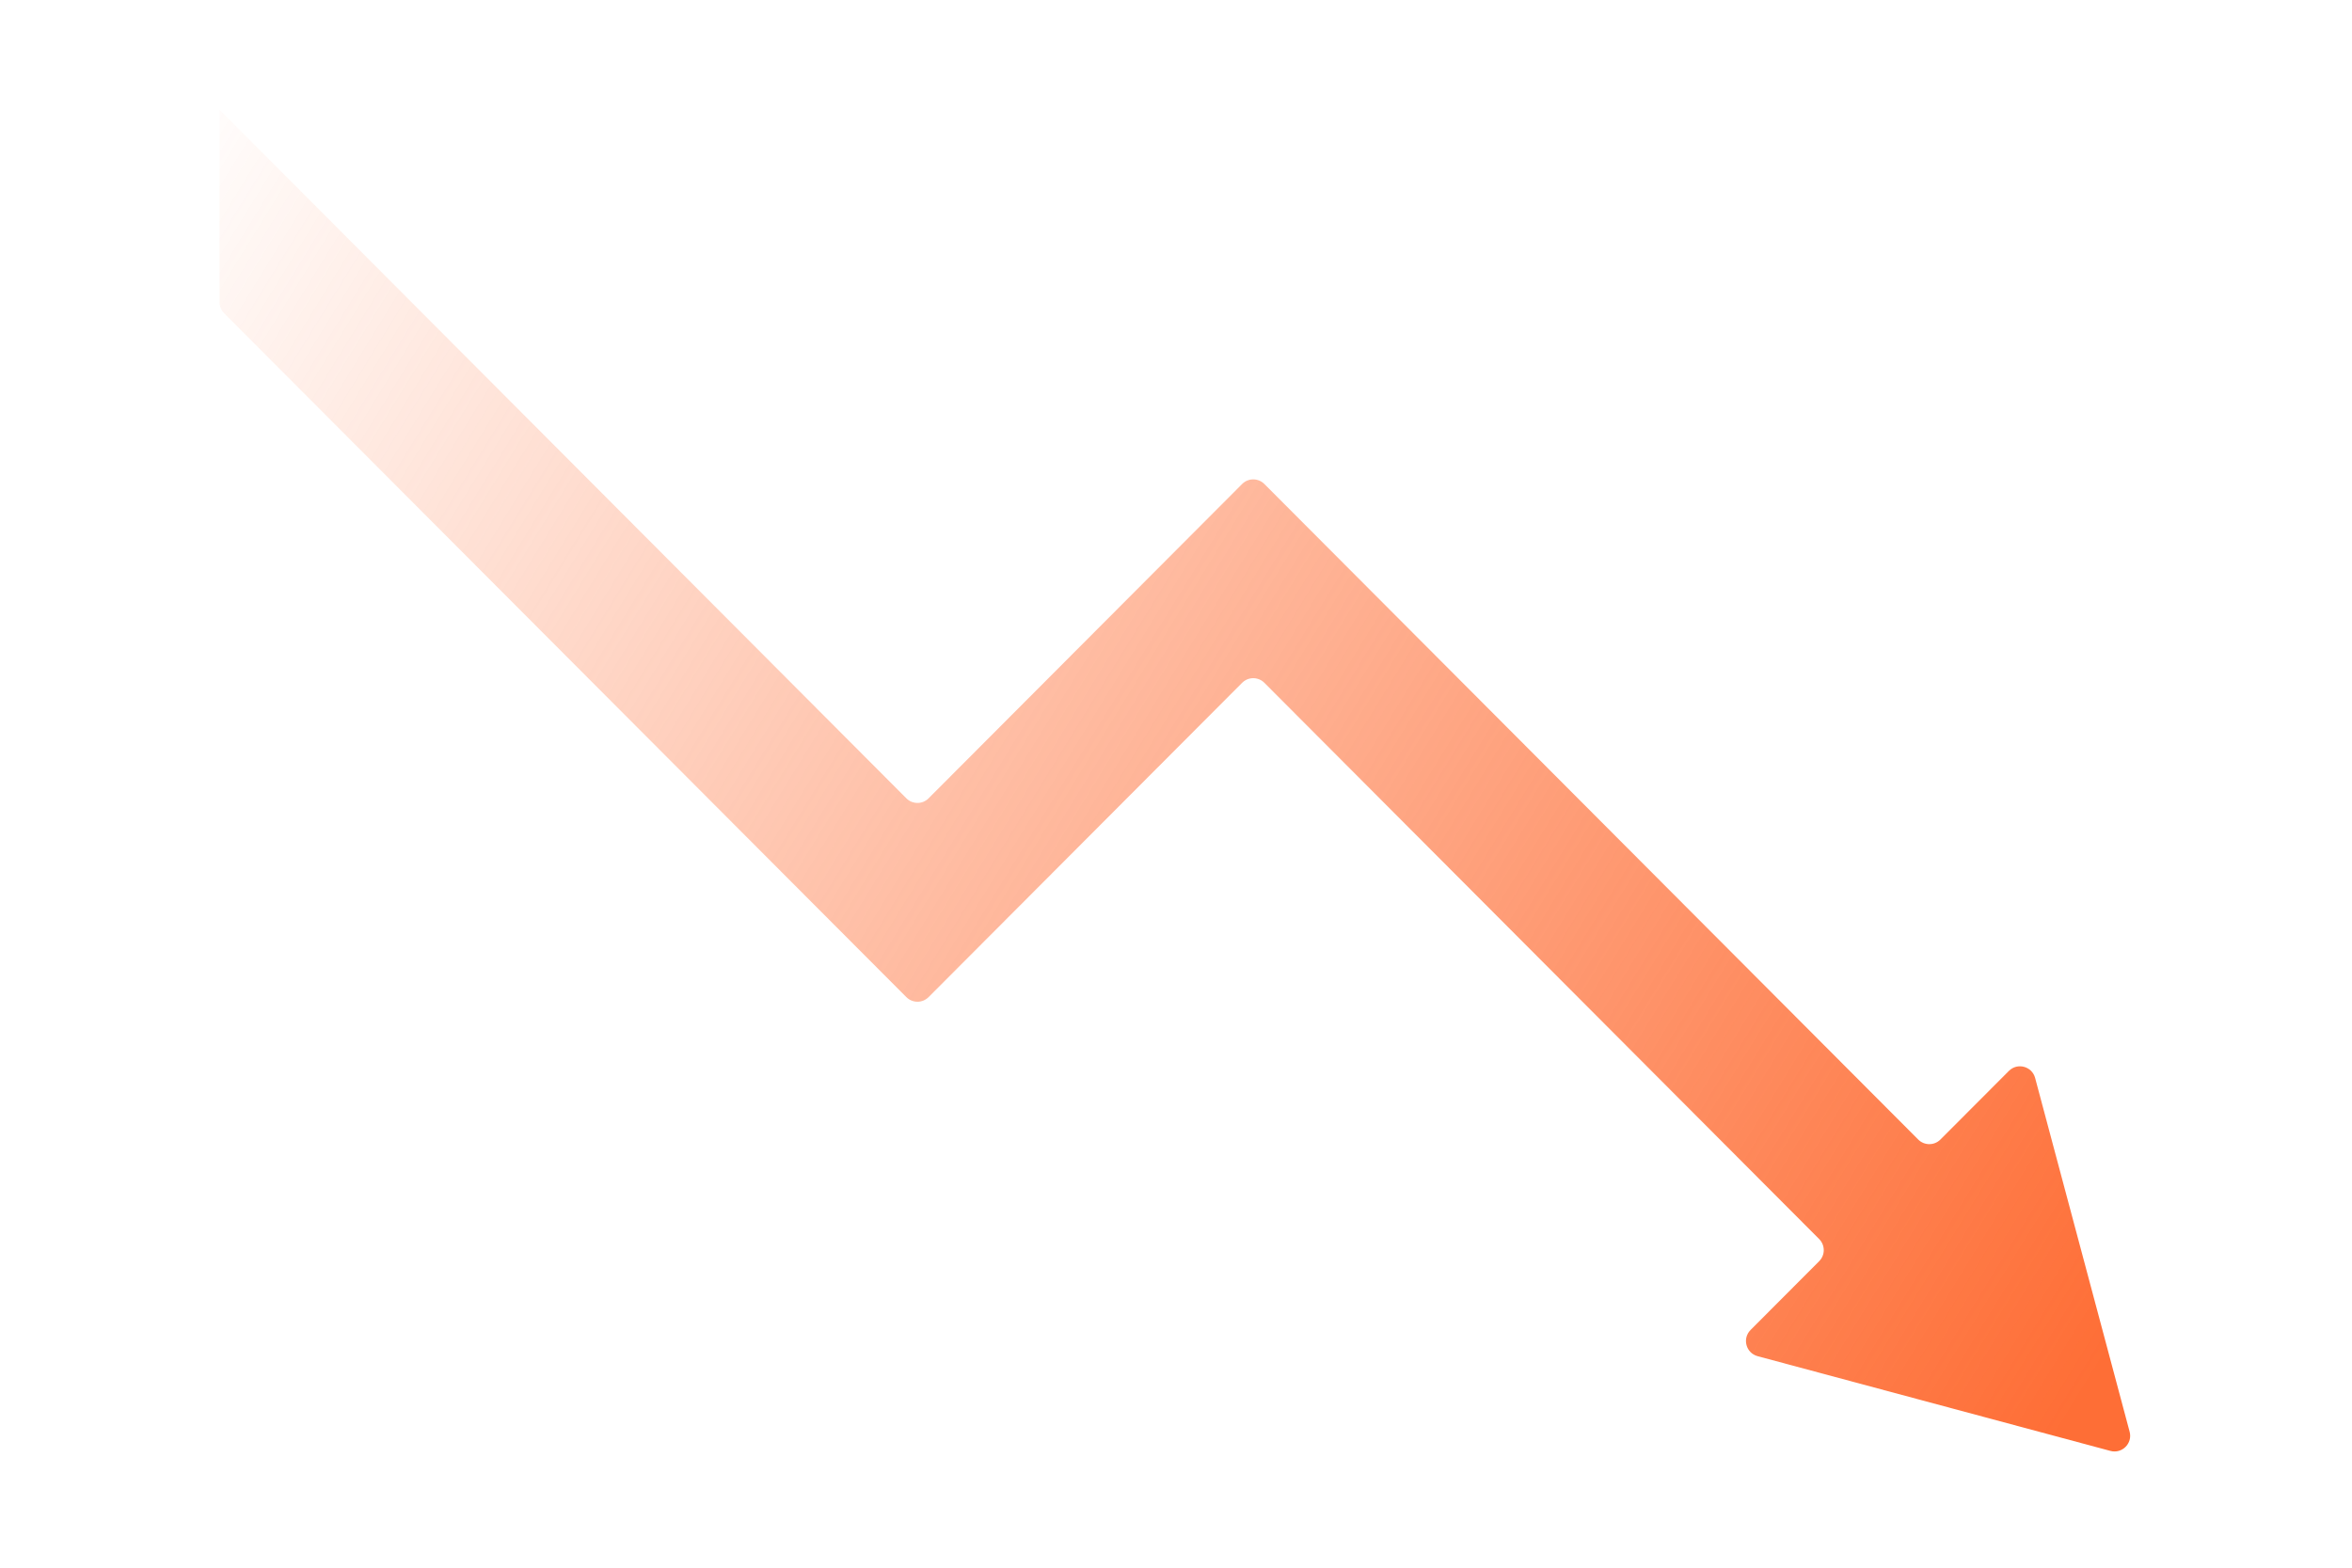 <svg width="150" height="100" viewBox="0 0 150 100" fill="none" xmlns="http://www.w3.org/2000/svg">
<path d="M134.593 92.551C135.336 92.751 136.017 92.071 135.818 91.327L129.791 68.76C129.592 68.016 128.661 67.766 128.117 68.312L123.751 72.689C123.36 73.081 122.726 73.081 122.335 72.689L80.635 30.873C80.244 30.481 79.609 30.481 79.218 30.873L59.22 50.924C58.829 51.316 58.194 51.316 57.804 50.924L14.001 7C14.001 7 14.001 7 14.001 7C14 7 14 7 14 7.001L14.001 19.275C14.001 19.539 14.106 19.793 14.293 19.981L57.804 63.605C58.194 63.997 58.829 63.997 59.22 63.605L79.218 43.554C79.609 43.162 80.244 43.162 80.635 43.554L116.018 79.037C116.408 79.428 116.408 80.059 116.018 80.45L111.643 84.836C111.1 85.381 111.349 86.309 112.092 86.508L134.593 92.551Z" fill="url(#paint0_linear_87_457)"/>
<defs>
<linearGradient id="paint0_linear_87_457" x1="130.162" y1="93.322" x2="4.937" y2="16.199" gradientUnits="userSpaceOnUse">
<stop stop-color="#FE6E36"/>
<stop offset="1" stop-color="#FE6E36" stop-opacity="0"/>
</linearGradient>
</defs>
</svg>
